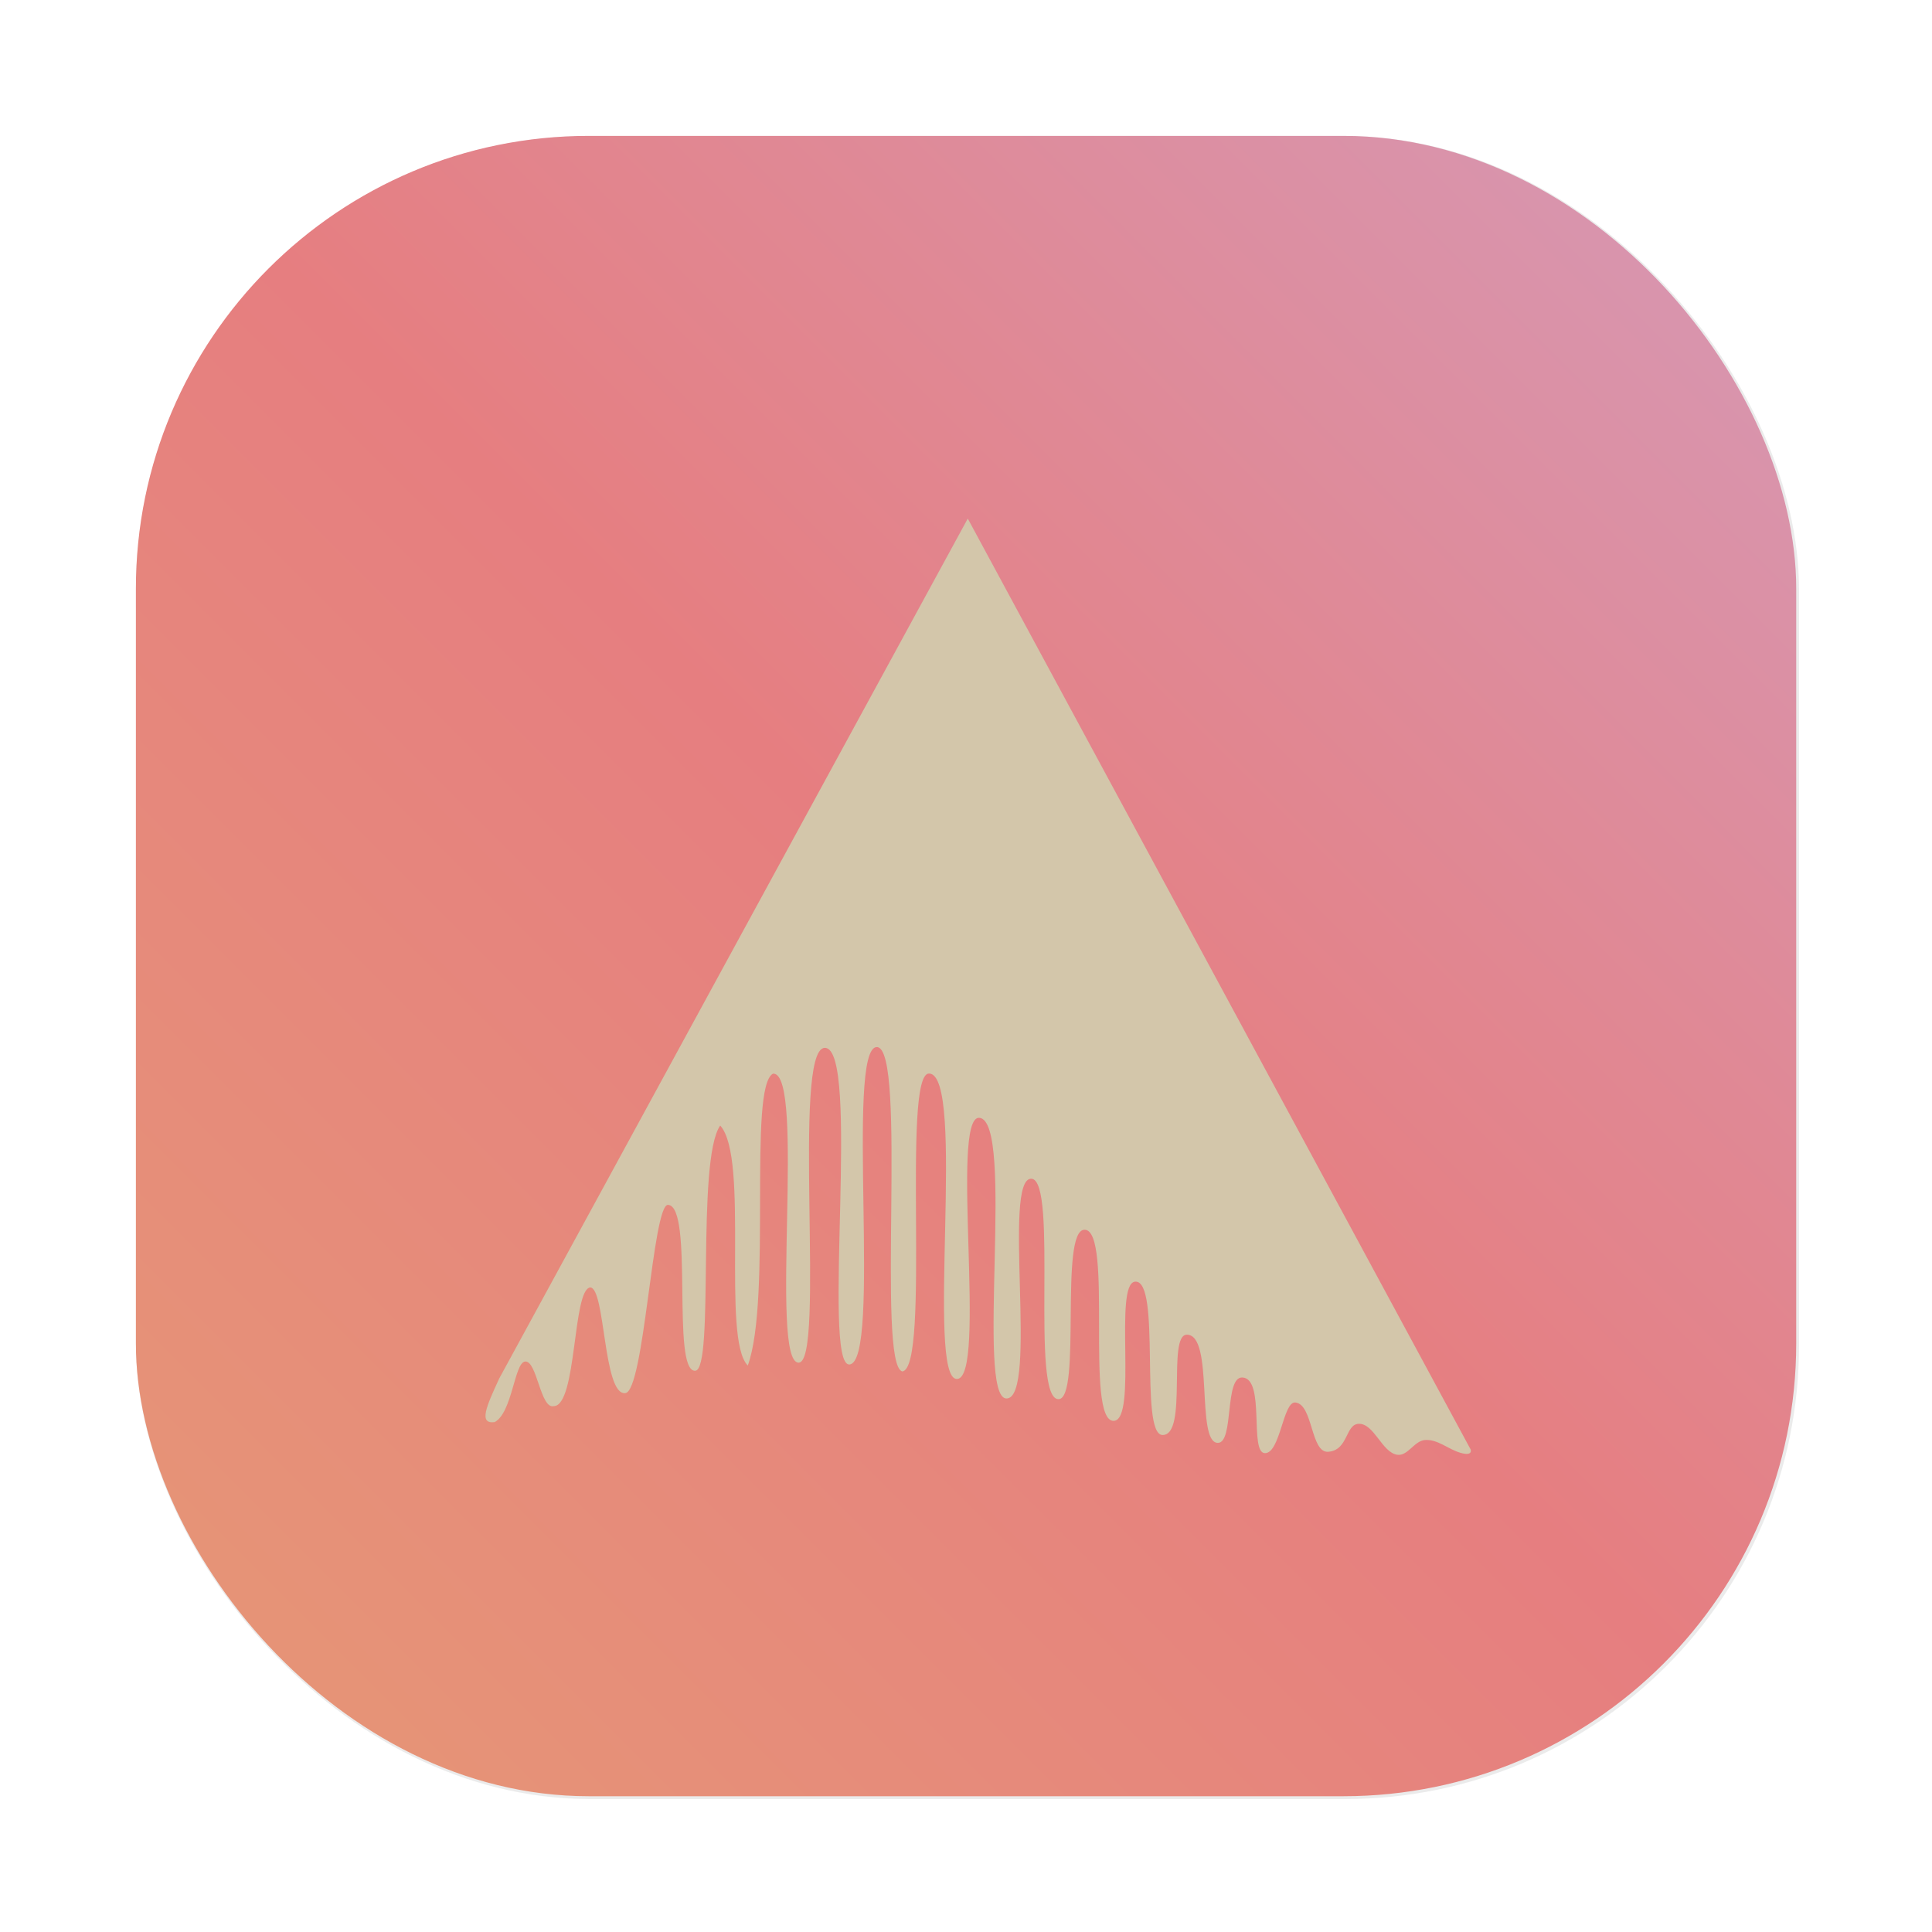 <?xml version="1.0" encoding="UTF-8"?>
<svg width="64" height="64" version="1.1" viewBox="0 0 16.933 16.933" xmlns="http://www.w3.org/2000/svg" xmlns:cc="http://creativecommons.org/ns#" xmlns:dc="http://purl.org/dc/elements/1.1/" xmlns:rdf="http://www.w3.org/1999/02/22-rdf-syntax-ns#" xmlns:xlink="http://www.w3.org/1999/xlink">
 <defs>
  <filter id="filter1057" x="-.027" y="-.027" width="1.054" height="1.054" color-interpolation-filters="sRGB">
   <feGaussianBlur stdDeviation="0.619"/>
  </filter>
  <linearGradient id="linearGradient1053" x1="-127" x2="-72" y1="60" y2="5" gradientTransform="matrix(.265 0 0 .265 28.405 2.785)" gradientUnits="userSpaceOnUse">
   <stop stop-color="#e69875" offset="0"/>
   <stop stop-color="#e67e80" offset=".506"/>
   <stop stop-color="#d699b6" offset="1"/>
  </linearGradient>
 </defs>
 <g transform="translate(6.388 -2.92)">
  <rect transform="matrix(.265 0 0 .265 -6.388 2.92)" x="4.5" y="4.5" width="55" height="55" ry="15" fill="#1e2326" filter="url(#filter1057)" opacity=".3" stroke-linecap="round" stroke-width="2.744"/>
  <rect x="-5.197" y="4.111" width="14.552" height="14.552" ry="3.969" fill="url(#linearGradient1053)" stroke-linecap="round" stroke-width=".726"/>
  <path d="m-2.016 15.008 4.11-7.543 4.407 8.158s0.025 0.063-0.089 0.03c-0.108-0.031-0.2-0.121-0.312-0.112-0.094 8e-3 -0.15 0.144-0.243 0.129-0.133-0.021-0.202-0.275-0.336-0.271-0.119 0.003-0.09 0.231-0.267 0.245-0.157 0.013-0.132-0.418-0.29-0.432-0.107-0.009-0.131 0.445-0.265 0.444-0.141 0 0.006-0.653-0.198-0.663-0.159-0.009-0.072 0.573-0.215 0.573-0.197 9.26e-4 -0.03-0.952-0.273-0.948-0.173 0.003 0.013 0.882-0.212 0.879-0.207-0.003-0.008-1.361-0.24-1.344-0.192 0.014 0.024 1.215-0.188 1.22-0.256 6e-3 -0.001-1.673-0.255-1.675-0.225-0.002-0.023 1.485-0.229 1.485-0.251 0 6.88e-4 -1.919-0.237-1.932-0.259-0.014 0.063 1.928-0.219 1.926-0.273-0.002 0.078-2.436-0.238-2.46-0.259-0.019 0.071 2.279-0.195 2.289-0.279 0.011 0.084-2.676-0.246-2.677-0.242-6.88e-4 0.017 2.574-0.233 2.611-0.231-0.051 0.046-2.842-0.224-2.843-0.279-9.26e-4 0.047 2.775-0.242 2.782-0.242 0.003 0.103-2.786-0.215-2.775-0.292 0.009 0.011 2.764-0.229 2.759-0.259-3e-3 0.066-2.549-0.224-2.533-0.221 0.115-0.008 1.969-0.221 2.558-0.233-0.231 0.017-1.823-0.242-2.103-0.213 0.306-0.046 2.142-0.219 2.149-0.212 0.01-0.01-1.441-0.238-1.454-0.136-0.008-0.209 1.643-0.376 1.65-0.194 0.019-0.173-0.929-0.307-0.926-0.155 0.02-0.115 1.038-0.319 1.04-0.117 0.028-0.146-0.401-0.251-0.391-0.094 0.009-0.112 0.451-0.267 0.531-0.142 0.019-0.073-0.136 0.038-0.377" color="#1e2326" fill="#d3c6aa" stroke-width=".18"/>
 </g>
</svg>
